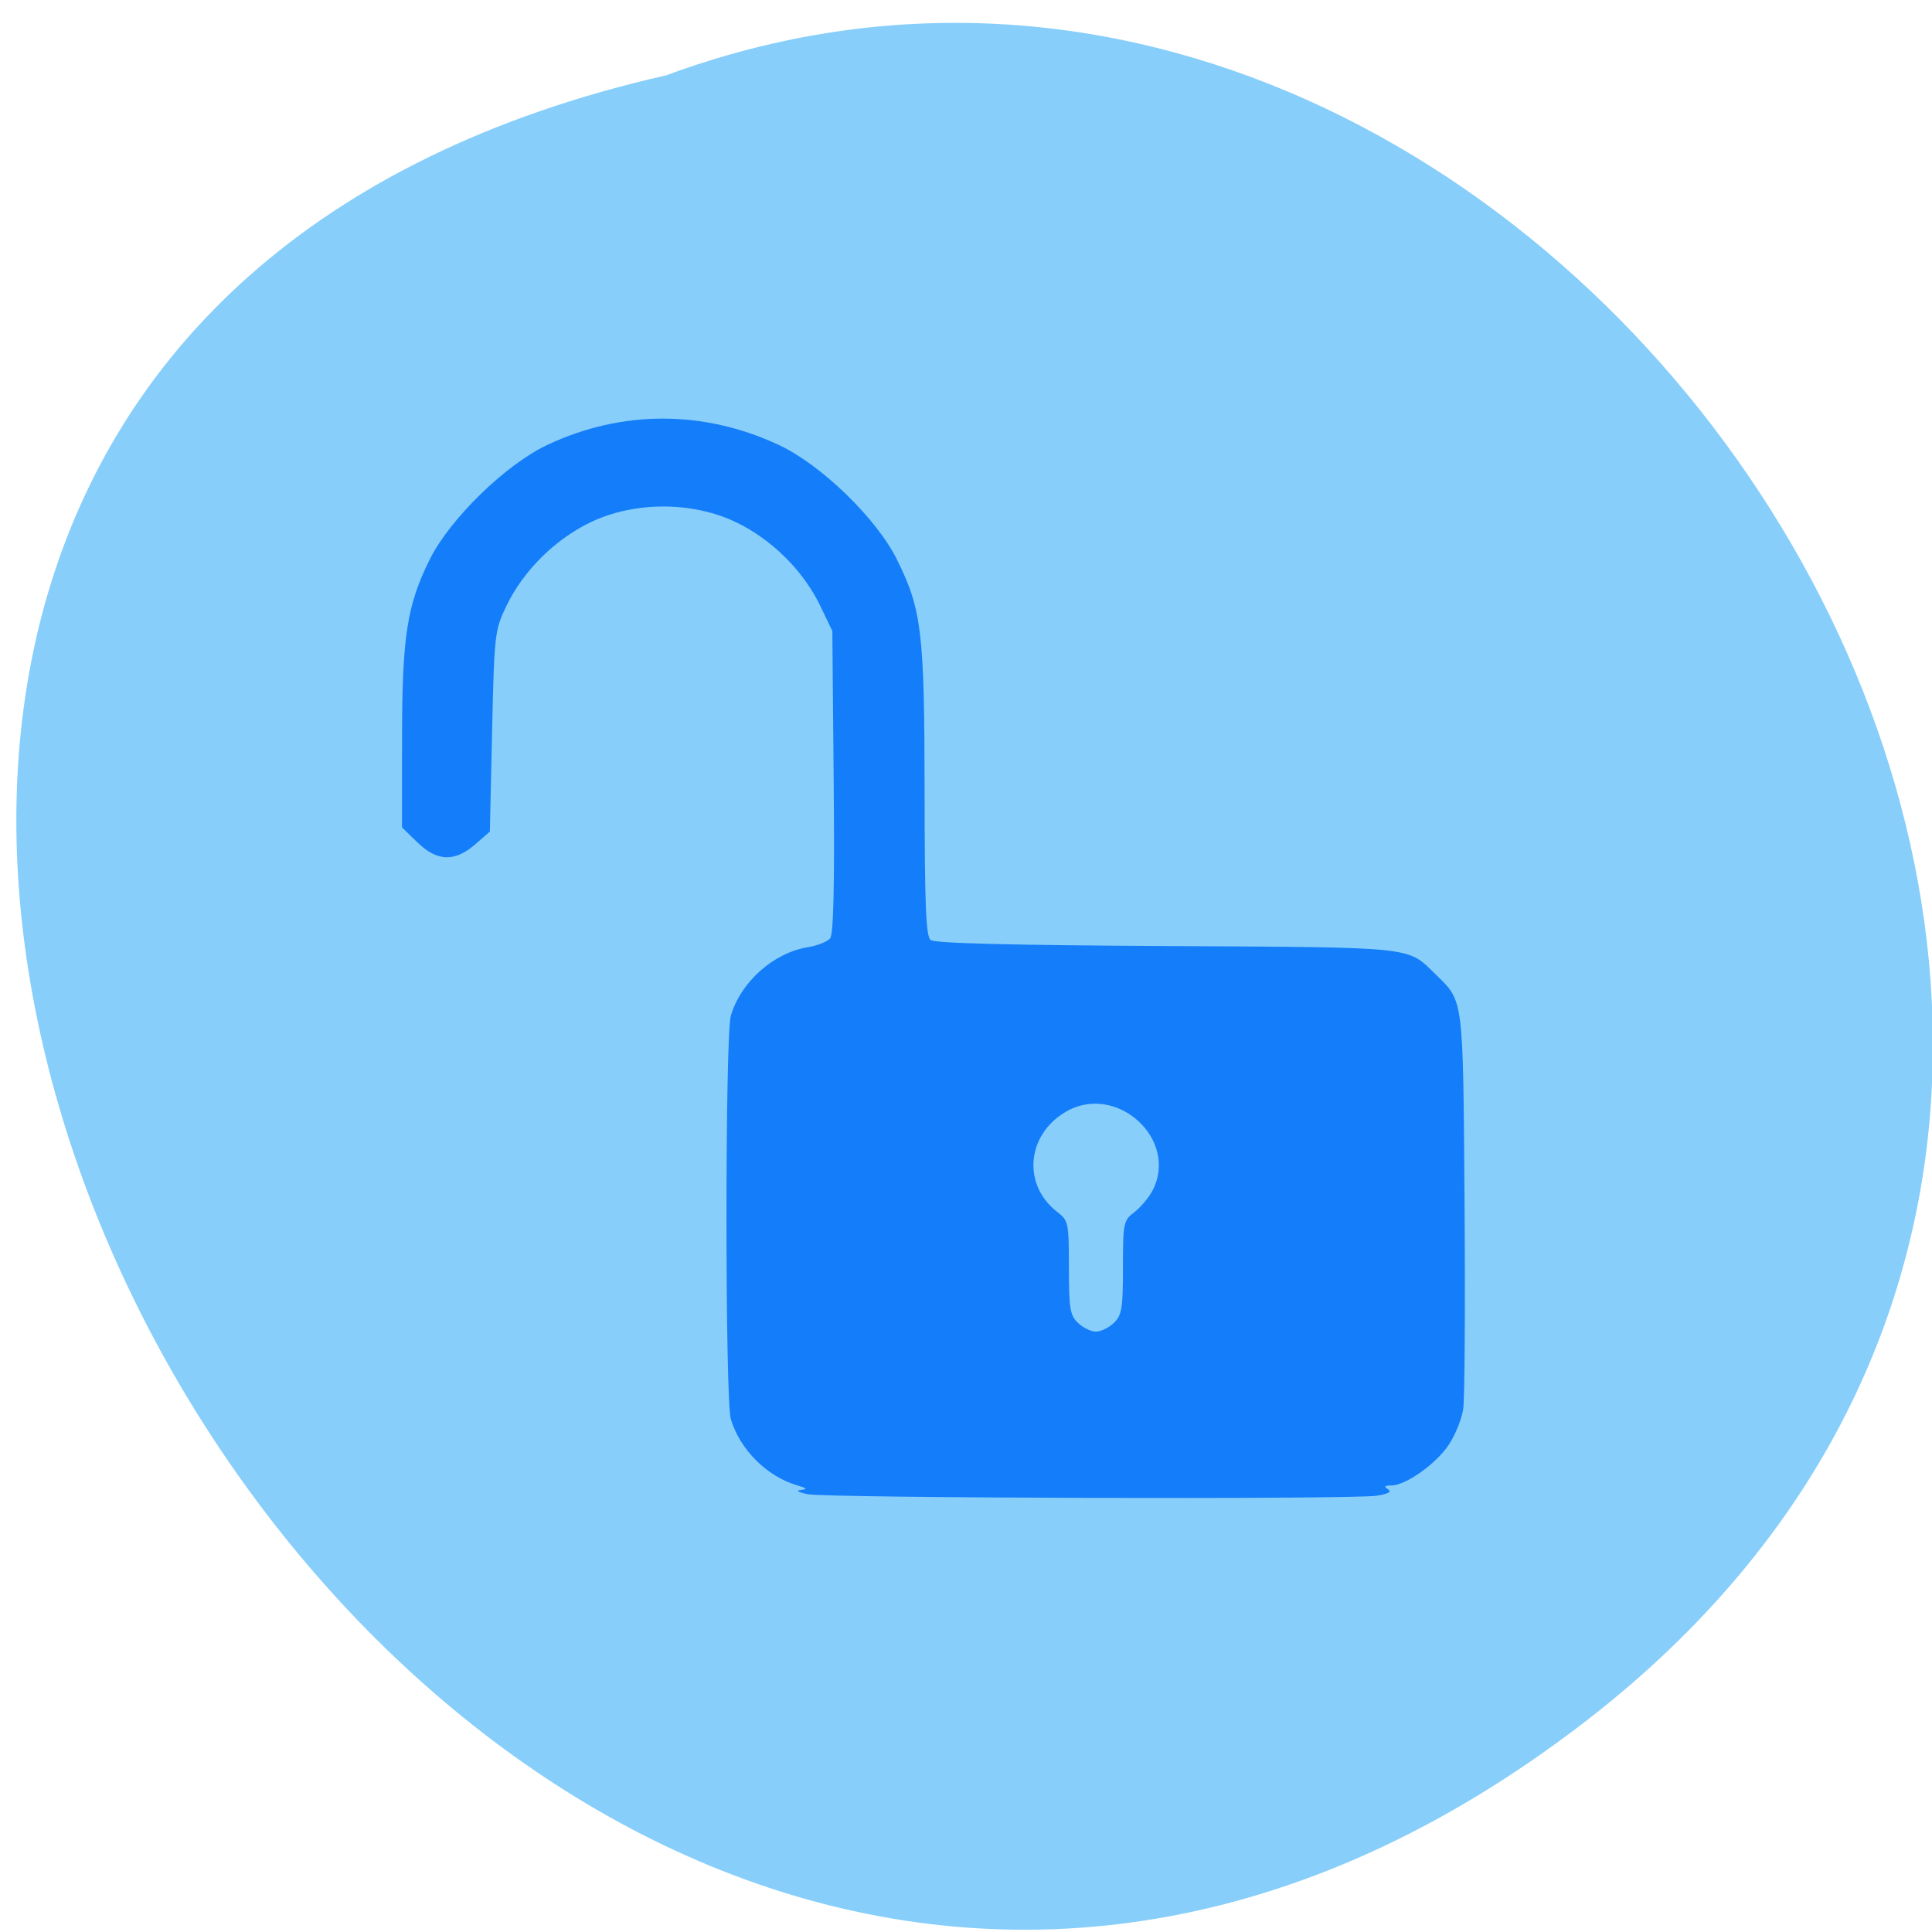 <svg xmlns="http://www.w3.org/2000/svg" viewBox="0 0 256 256"><g fill="#87cefa" color="#000"><path d="M 205.08,1023.89 C 51.53,1143.02 -107.87,846.34 82.23,802.95 201.95,758.49 318.87,935.6 205.08,1023.89 z" transform="matrix(0.992 0 0 0.987 6.699 -782.53)"/></g><path d="m -182.07 309.58 c -1.373 -0.289 -1.763 -0.537 -0.979 -0.623 1.022 -0.111 0.901 -0.263 -0.556 -0.7 -4.357 -1.306 -8.289 -5.344 -9.577 -9.833 -0.84 -2.929 -0.84 -56.981 0 -59.91 1.439 -5.02 6.168 -9.341 11.13 -10.18 1.384 -0.234 2.841 -0.817 3.238 -1.295 0.506 -0.609 0.664 -7.591 0.527 -23.277 l -0.195 -22.407 l -1.749 -3.731 c -2.442 -5.21 -7.02 -9.878 -12.199 -12.425 -6.326 -3.114 -14.72 -3.114 -21.05 0 -5.174 2.547 -9.757 7.215 -12.199 12.425 -1.698 3.622 -1.758 4.168 -2.075 18.632 l -0.326 14.901 l -2.131 1.902 c -2.956 2.639 -5.516 2.542 -8.375 -0.316 l -2.219 -2.219 l 0.011 -13.279 c 0.013 -15.07 0.716 -19.716 4.01 -26.517 2.916 -6.02 10.978 -14.08 16.999 -16.999 10.78 -5.222 22.648 -5.228 33.532 -0.017 6.145 2.942 14.165 10.913 17.12 17.02 3.605 7.442 3.997 10.823 4.01 34.529 0.009 16.746 0.194 21.442 0.866 22 0.584 0.485 11.377 0.768 34.1 0.896 36.433 0.204 34.87 0.036 39.02 4.19 4.105 4.105 3.985 3.144 4.206 33.843 0.111 15.433 0.025 29.27 -0.19 30.743 -0.215 1.476 -1.153 3.859 -2.084 5.295 -1.857 2.864 -6.232 6.05 -8.336 6.06 -0.976 0.007 -1.104 0.158 -0.472 0.559 0.589 0.374 0.069 0.681 -1.631 0.962 -3.473 0.574 -79.63 0.365 -82.43 -0.226 z m 44.37 -25.449 c 1.141 -1.141 1.305 -2.175 1.305 -8.226 0 -6.62 0.072 -6.977 1.644 -8.214 0.904 -0.711 2.079 -2.134 2.61 -3.161 3.946 -7.632 -5.244 -16.197 -12.58 -11.724 -5.679 3.462 -6.251 10.872 -1.149 14.885 1.573 1.237 1.644 1.595 1.644 8.214 0 6.05 0.164 7.085 1.305 8.226 0.718 0.718 1.892 1.305 2.61 1.305 0.718 0 1.892 -0.587 2.61 -1.305 z" fill="#147df9" transform="matrix(0.915 0 0 0.892 273.6 -78.16)"/></svg>